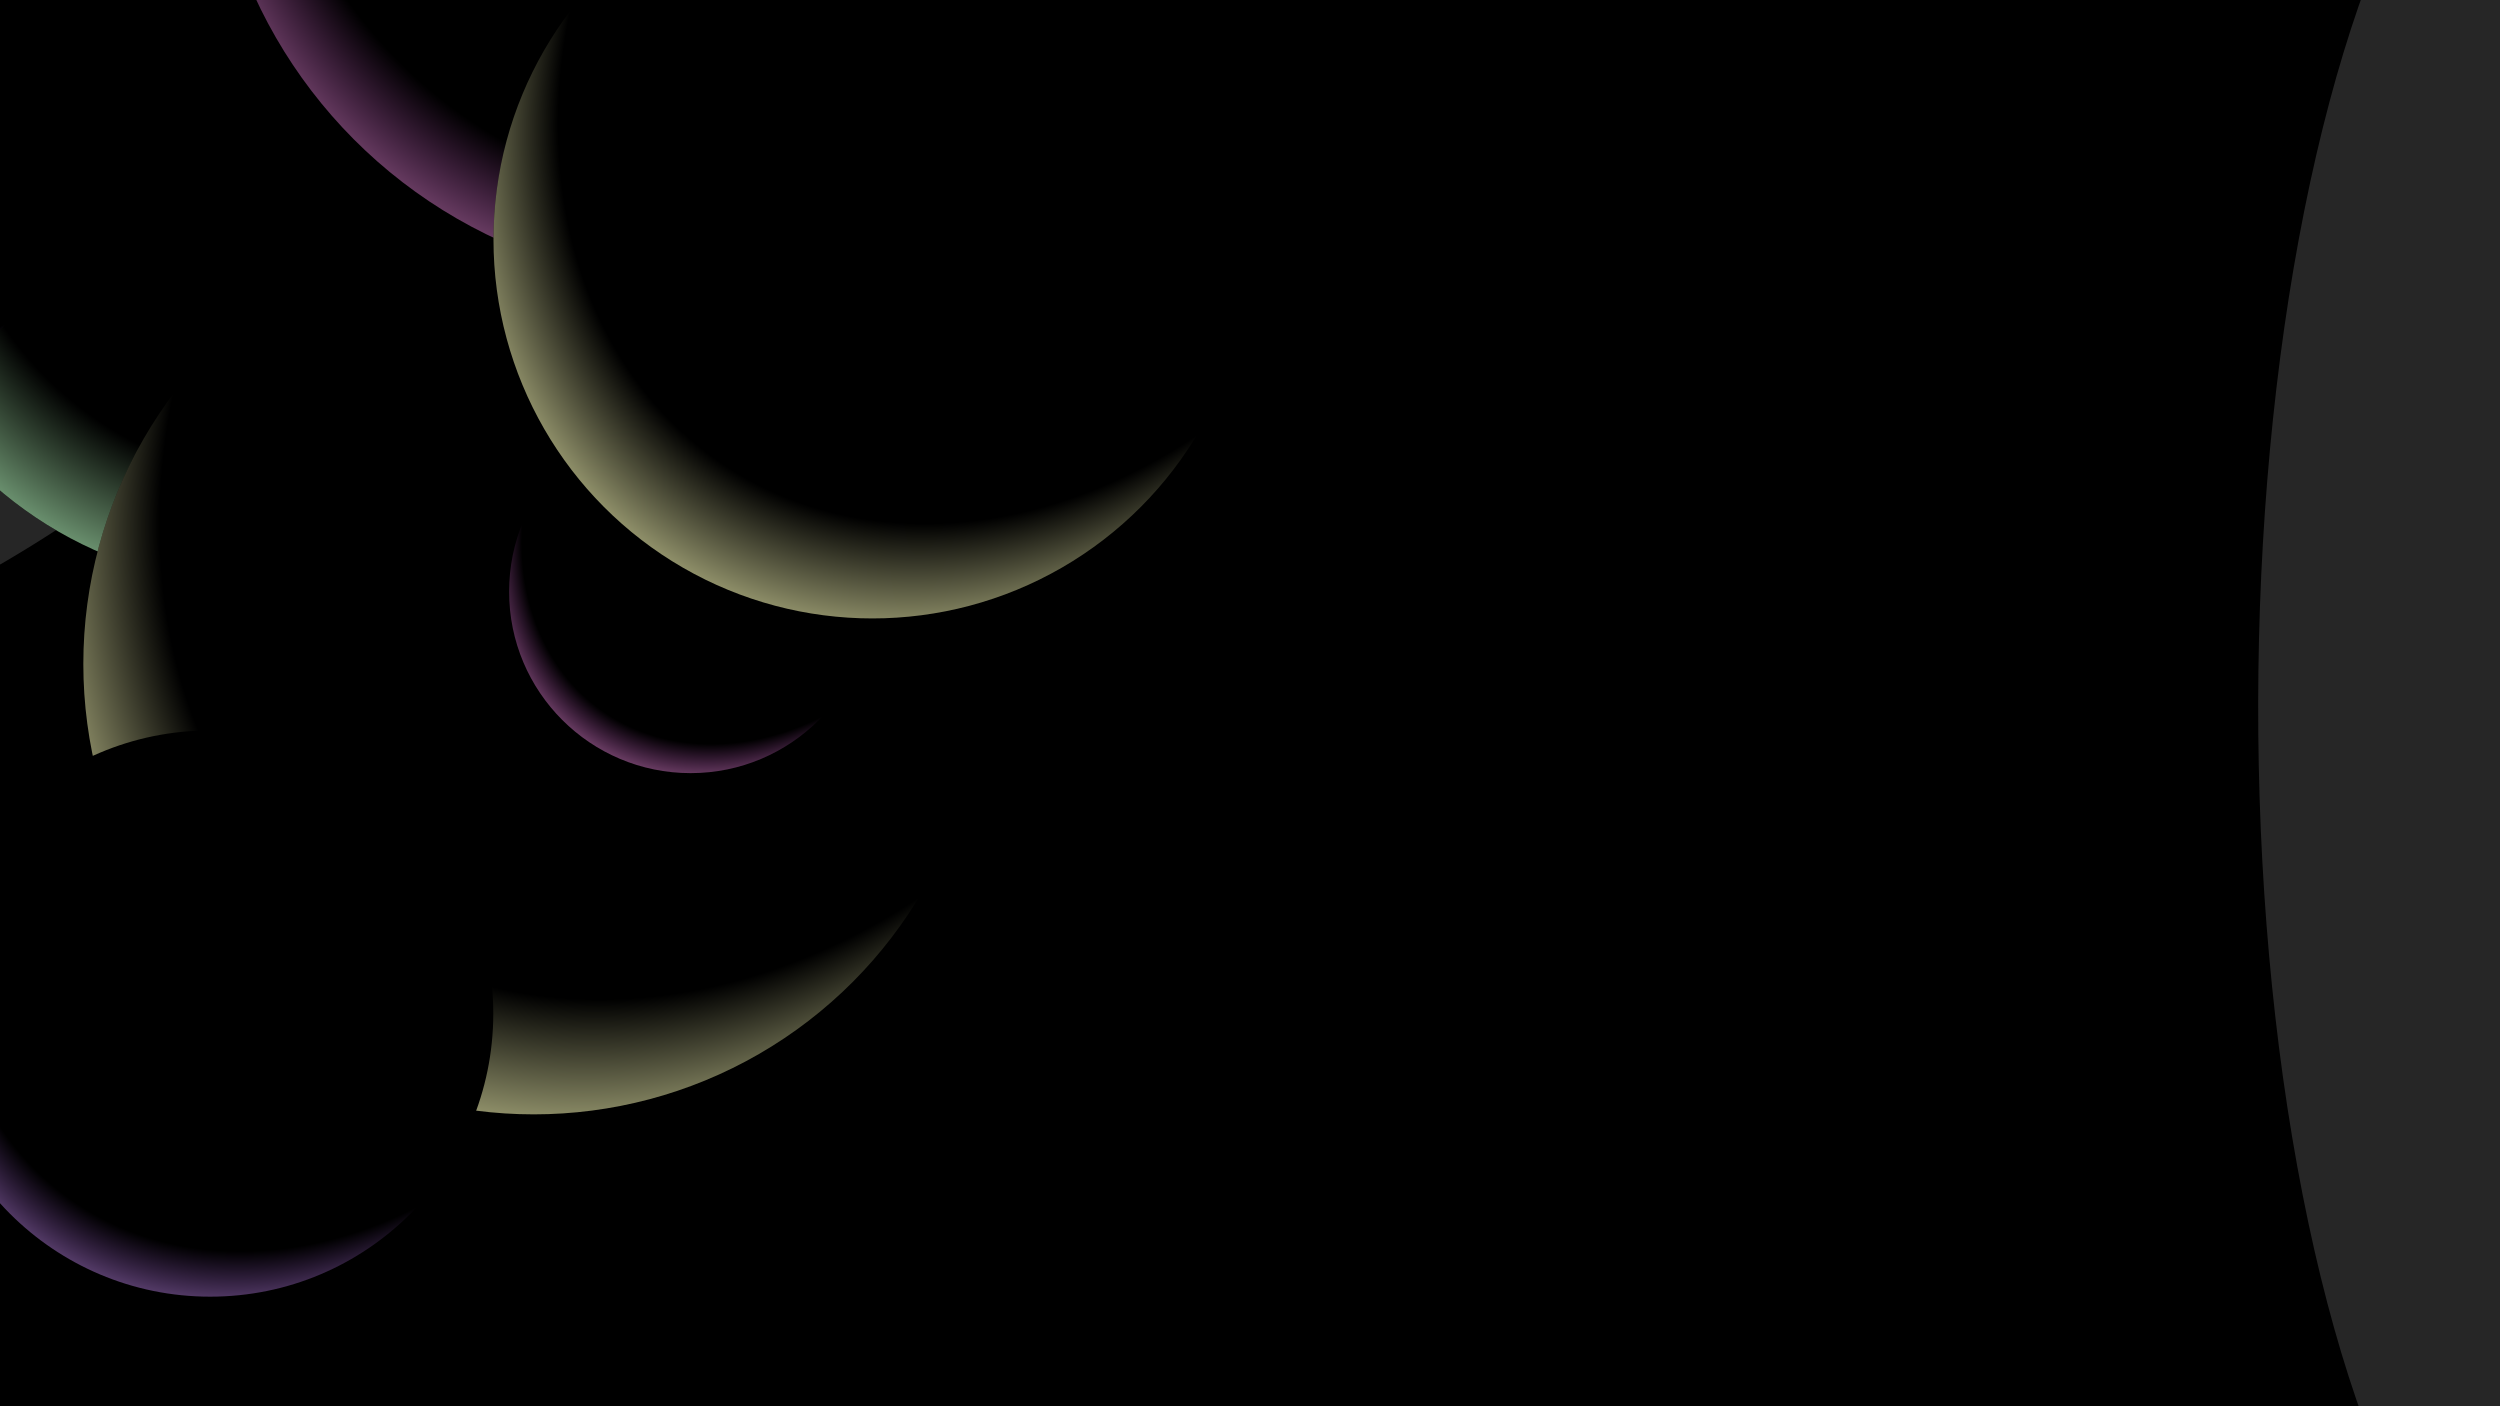<svg width="1920" height="1080" viewBox="0 0 1920 1080" fill="none" xmlns="http://www.w3.org/2000/svg">
<g clip-path="url(#clip0_159_6999)">
<rect width="1920" height="1080" fill="black"/>
<path d="M964.197 1772.71C827.613 1736.92 604.266 1692.26 465.573 1667.94C328.131 1700.27 255.827 1365.19 118.705 1331.28C-8.006 1299.95 -210 1503.13 -210 1503.13V2485L1880 2456.89L1827.85 1998.22C1827.85 1998.22 1728.05 1596.04 1652.66 1582.34C1461.66 1547.65 1437.84 1481.64 1244.27 1476.3C1140.11 1473.42 1065.51 1799.26 964.197 1772.71Z" fill="#36373D" fill-opacity="0.5"/>
<g filter="url(#filter1_f_159_6999)">
<ellipse cx="1993.68" cy="540.013" rx="755.573" ry="259.395" transform="rotate(-89.903 1993.68 540.013)" fill="white" fill-opacity="0.15"/>
</g>
<g filter="url(#filter2_f_159_6999)">
<ellipse cx="-115.059" cy="-51.452" rx="709.653" ry="458.969" transform="rotate(-44.128 -115.059 -51.452)" fill="white" fill-opacity="0.15"/>
</g>
<circle cx="198.738" cy="141.738" r="307.738" fill="url(#paint0_radial_159_6999)"/>
<circle cx="198.738" cy="141.738" r="307.738" fill="url(#paint1_radial_159_6999)" style="mix-blend-mode:overlay"/>
<circle cx="198.738" cy="141.738" r="307.738" fill="url(#paint2_radial_159_6999)"/>
<circle cx="409.915" cy="509.915" r="345.915" fill="url(#paint3_radial_159_6999)"/>
<circle cx="409.915" cy="509.915" r="345.915" fill="url(#paint4_radial_159_6999)" style="mix-blend-mode:overlay"/>
<circle cx="409.915" cy="509.915" r="345.915" fill="url(#paint5_radial_159_6999)"/>
<circle cx="161.419" cy="778.419" r="217.419" fill="url(#paint6_radial_159_6999)"/>
<circle cx="161.419" cy="778.419" r="217.419" fill="url(#paint7_radial_159_6999)" style="mix-blend-mode:overlay"/>
<circle cx="161.419" cy="778.419" r="217.419" fill="url(#paint8_radial_159_6999)"/>
<circle cx="-244.595" cy="582.405" r="264.405" fill="url(#paint9_radial_159_6999)"/>
<circle cx="-244.595" cy="582.405" r="264.405" fill="url(#paint10_radial_159_6999)" style="mix-blend-mode:overlay"/>
<circle cx="-244.595" cy="582.405" r="264.405" fill="url(#paint11_radial_159_6999)"/>
<circle cx="540.901" cy="-161.099" r="379.901" fill="url(#paint12_radial_159_6999)"/>
<circle cx="540.901" cy="-161.099" r="379.901" fill="url(#paint13_radial_159_6999)" style="mix-blend-mode:overlay"/>
<circle cx="540.901" cy="-161.099" r="379.901" fill="url(#paint14_radial_159_6999)"/>
<circle cx="-105.025" cy="144.975" r="150.975" fill="url(#paint15_radial_159_6999)"/>
<circle cx="-105.025" cy="144.975" r="150.975" fill="url(#paint16_radial_159_6999)" style="mix-blend-mode:overlay"/>
<circle cx="-105.025" cy="144.975" r="150.975" fill="url(#paint17_radial_159_6999)"/>
<circle cx="530.381" cy="454.381" r="139.381" fill="url(#paint18_radial_159_6999)"/>
<circle cx="530.381" cy="454.381" r="139.381" fill="url(#paint19_radial_159_6999)" style="mix-blend-mode:overlay"/>
<circle cx="530.381" cy="454.381" r="139.381" fill="url(#paint20_radial_159_6999)"/>
<circle cx="669.978" cy="183.978" r="290.978" fill="url(#paint21_radial_159_6999)"/>
<circle cx="669.978" cy="183.978" r="290.978" fill="url(#paint22_radial_159_6999)" style="mix-blend-mode:overlay"/>
<circle cx="669.978" cy="183.978" r="290.978" fill="url(#paint23_radial_159_6999)"/>
</g>
<defs>
<filter id="filter1_f_159_6999" x="1494.28" y="-455.559" width="998.795" height="1991.14" filterUnits="userSpaceOnUse" color-interpolation-filters="sRGB">
<feFlood flood-opacity="0" result="BackgroundImageFix"/>
<feBlend mode="normal" in="SourceGraphic" in2="BackgroundImageFix" result="shape"/>
<feGaussianBlur stdDeviation="120" result="effect1_foregroundBlur_159_6999"/>
</filter>
<filter id="filter2_f_159_6999" x="-956.458" y="-885.378" width="1682.8" height="1667.85" filterUnits="userSpaceOnUse" color-interpolation-filters="sRGB">
<feFlood flood-opacity="0" result="BackgroundImageFix"/>
<feBlend mode="normal" in="SourceGraphic" in2="BackgroundImageFix" result="shape"/>
<feGaussianBlur stdDeviation="120" result="effect1_foregroundBlur_159_6999"/>
</filter>
<radialGradient id="paint0_radial_159_6999" cx="0" cy="0" r="1" gradientUnits="userSpaceOnUse" gradientTransform="translate(198.738 141.738) rotate(-26.724) scale(439.342)">
<stop offset="0.504"/>
<stop offset="0.802"/>
</radialGradient>
<radialGradient id="paint1_radial_159_6999" cx="0" cy="0" r="1" gradientUnits="userSpaceOnUse" gradientTransform="translate(54.884 330.205) rotate(-53.858) scale(401.367 448.561)">
<stop stop-opacity="0.61"/>
<stop offset="1" stop-opacity="0"/>
</radialGradient>
<radialGradient id="paint2_radial_159_6999" cx="0" cy="0" r="1" gradientUnits="userSpaceOnUse" gradientTransform="translate(317.099 -32.161) rotate(124.824) scale(586.715 472.06)">
<stop stop-color="#BBFFCA" stop-opacity="0"/>
<stop offset="0.731" stop-color="#BCFFBB" stop-opacity="0"/>
<stop offset="1" stop-color="#BBFFCA"/>
</radialGradient>
<radialGradient id="paint3_radial_159_6999" cx="0" cy="0" r="1" gradientUnits="userSpaceOnUse" gradientTransform="translate(409.915 509.915) rotate(-26.724) scale(493.845)">
<stop offset="0.504"/>
<stop offset="0.814"/>
<stop offset="0.814"/>
</radialGradient>
<radialGradient id="paint4_radial_159_6999" cx="0" cy="0" r="1" gradientUnits="userSpaceOnUse" gradientTransform="translate(248.215 721.762) rotate(-53.858) scale(451.158 504.207)">
<stop stop-opacity="0.61"/>
<stop offset="1" stop-opacity="0"/>
</radialGradient>
<radialGradient id="paint5_radial_159_6999" cx="0" cy="0" r="1" gradientUnits="userSpaceOnUse" gradientTransform="translate(542.959 314.442) rotate(124.824) scale(659.5 530.621)">
<stop stop-color="#FEFFBB" stop-opacity="0"/>
<stop offset="0.731" stop-color="#FEFFBB" stop-opacity="0"/>
<stop offset="1" stop-color="#FEFFBB"/>
</radialGradient>
<radialGradient id="paint6_radial_159_6999" cx="0" cy="0" r="1" gradientUnits="userSpaceOnUse" gradientTransform="translate(184.576 750.116) rotate(-19.583) scale(385.75 374.458)">
<stop offset="0.442"/>
<stop offset="0.917"/>
</radialGradient>
<radialGradient id="paint7_radial_159_6999" cx="0" cy="0" r="1" gradientUnits="userSpaceOnUse" gradientTransform="translate(59.785 911.572) rotate(-53.858) scale(283.568 316.911)">
<stop stop-opacity="0.61"/>
<stop offset="1" stop-opacity="0"/>
</radialGradient>
<radialGradient id="paint8_radial_159_6999" cx="0" cy="0" r="1" gradientUnits="userSpaceOnUse" gradientTransform="translate(245.041 655.558) rotate(126.188) scale(421.616 339.224)">
<stop stop-color="#FEBBFF" stop-opacity="0"/>
<stop offset="0.773" stop-color="#BE70FB" stop-opacity="0"/>
<stop offset="1" stop-color="#D9B7F3"/>
</radialGradient>
<radialGradient id="paint9_radial_159_6999" cx="0" cy="0" r="1" gradientUnits="userSpaceOnUse" gradientTransform="translate(-244.595 582.405) rotate(-26.724) scale(377.477)">
<stop offset="0.504"/>
<stop offset="0.802"/>
</radialGradient>
<radialGradient id="paint10_radial_159_6999" cx="0" cy="0" r="1" gradientUnits="userSpaceOnUse" gradientTransform="translate(-368.193 744.333) rotate(-53.858) scale(344.849 385.398)">
<stop stop-opacity="0.61"/>
<stop offset="1" stop-opacity="0"/>
</radialGradient>
<radialGradient id="paint11_radial_159_6999" cx="0" cy="0" r="1" gradientUnits="userSpaceOnUse" gradientTransform="translate(-142.901 432.993) rotate(124.824) scale(504.098 405.587)">
<stop stop-color="#BBFFCA" stop-opacity="0"/>
<stop offset="0.731" stop-color="#BCFFBB" stop-opacity="0"/>
<stop offset="1" stop-color="#BBFFCA"/>
</radialGradient>
<radialGradient id="paint12_radial_159_6999" cx="0" cy="0" r="1" gradientUnits="userSpaceOnUse" gradientTransform="translate(567.876 -192.57) rotate(-25.405) scale(670.677 651.045)">
<stop offset="0.481"/>
<stop offset="0.802"/>
</radialGradient>
<radialGradient id="paint13_radial_159_6999" cx="0" cy="0" r="1" gradientUnits="userSpaceOnUse" gradientTransform="translate(363.314 71.562) rotate(-53.858) scale(495.485 553.745)">
<stop stop-opacity="0.61"/>
<stop offset="1" stop-opacity="0"/>
</radialGradient>
<radialGradient id="paint14_radial_159_6999" cx="0" cy="0" r="1" gradientUnits="userSpaceOnUse" gradientTransform="translate(687.017 -375.777) rotate(126.188) scale(736.7 592.734)">
<stop stop-color="#FEBBFF" stop-opacity="0"/>
<stop offset="0.773" stop-color="#F970FB" stop-opacity="0"/>
<stop offset="1" stop-color="#F3B7CD"/>
</radialGradient>
<radialGradient id="paint15_radial_159_6999" cx="0" cy="0" r="1" gradientUnits="userSpaceOnUse" gradientTransform="translate(-88.945 125.321) rotate(-19.583) scale(267.864 260.023)">
<stop offset="0.442"/>
<stop offset="0.917"/>
</radialGradient>
<radialGradient id="paint16_radial_159_6999" cx="0" cy="0" r="1" gradientUnits="userSpaceOnUse" gradientTransform="translate(-175.599 237.436) rotate(-53.858) scale(196.909 220.062)">
<stop stop-opacity="0.61"/>
<stop offset="1" stop-opacity="0"/>
</radialGradient>
<radialGradient id="paint17_radial_159_6999" cx="0" cy="0" r="1" gradientUnits="userSpaceOnUse" gradientTransform="translate(-46.958 59.661) rotate(126.188) scale(292.769 235.556)">
<stop stop-color="#FEBBFF" stop-opacity="0"/>
<stop offset="0.773" stop-color="#BE70FB" stop-opacity="0"/>
<stop offset="1" stop-color="#D9B7F3"/>
</radialGradient>
<radialGradient id="paint18_radial_159_6999" cx="0" cy="0" r="1" gradientUnits="userSpaceOnUse" gradientTransform="translate(540.278 442.835) rotate(-25.405) scale(246.064 238.861)">
<stop offset="0.481"/>
<stop offset="0.802"/>
</radialGradient>
<radialGradient id="paint19_radial_159_6999" cx="0" cy="0" r="1" gradientUnits="userSpaceOnUse" gradientTransform="translate(465.227 539.742) rotate(-53.858) scale(181.788 203.163)">
<stop stop-opacity="0.61"/>
<stop offset="1" stop-opacity="0"/>
</radialGradient>
<radialGradient id="paint20_radial_159_6999" cx="0" cy="0" r="1" gradientUnits="userSpaceOnUse" gradientTransform="translate(583.99 375.619) rotate(126.188) scale(270.287 217.468)">
<stop stop-color="#FEBBFF" stop-opacity="0"/>
<stop offset="0.773" stop-color="#F970FB" stop-opacity="0"/>
<stop offset="1" stop-color="#F3B7CD"/>
</radialGradient>
<radialGradient id="paint21_radial_159_6999" cx="0" cy="0" r="1" gradientUnits="userSpaceOnUse" gradientTransform="translate(669.978 183.978) rotate(-26.724) scale(415.414)">
<stop offset="0.504"/>
<stop offset="0.814"/>
<stop offset="0.814"/>
</radialGradient>
<radialGradient id="paint22_radial_159_6999" cx="0" cy="0" r="1" gradientUnits="userSpaceOnUse" gradientTransform="translate(533.959 362.18) rotate(-53.858) scale(379.507 424.131)">
<stop stop-opacity="0.61"/>
<stop offset="1" stop-opacity="0"/>
</radialGradient>
<radialGradient id="paint23_radial_159_6999" cx="0" cy="0" r="1" gradientUnits="userSpaceOnUse" gradientTransform="translate(781.893 19.55) rotate(124.824) scale(554.761 446.35)">
<stop stop-color="#FEFFBB" stop-opacity="0"/>
<stop offset="0.731" stop-color="#FEFFBB" stop-opacity="0"/>
<stop offset="1" stop-color="#FEFFBB"/>
</radialGradient>
<clipPath id="clip0_159_6999">
<rect width="1920" height="1080" fill="white"/>
</clipPath>
</defs>
</svg>
